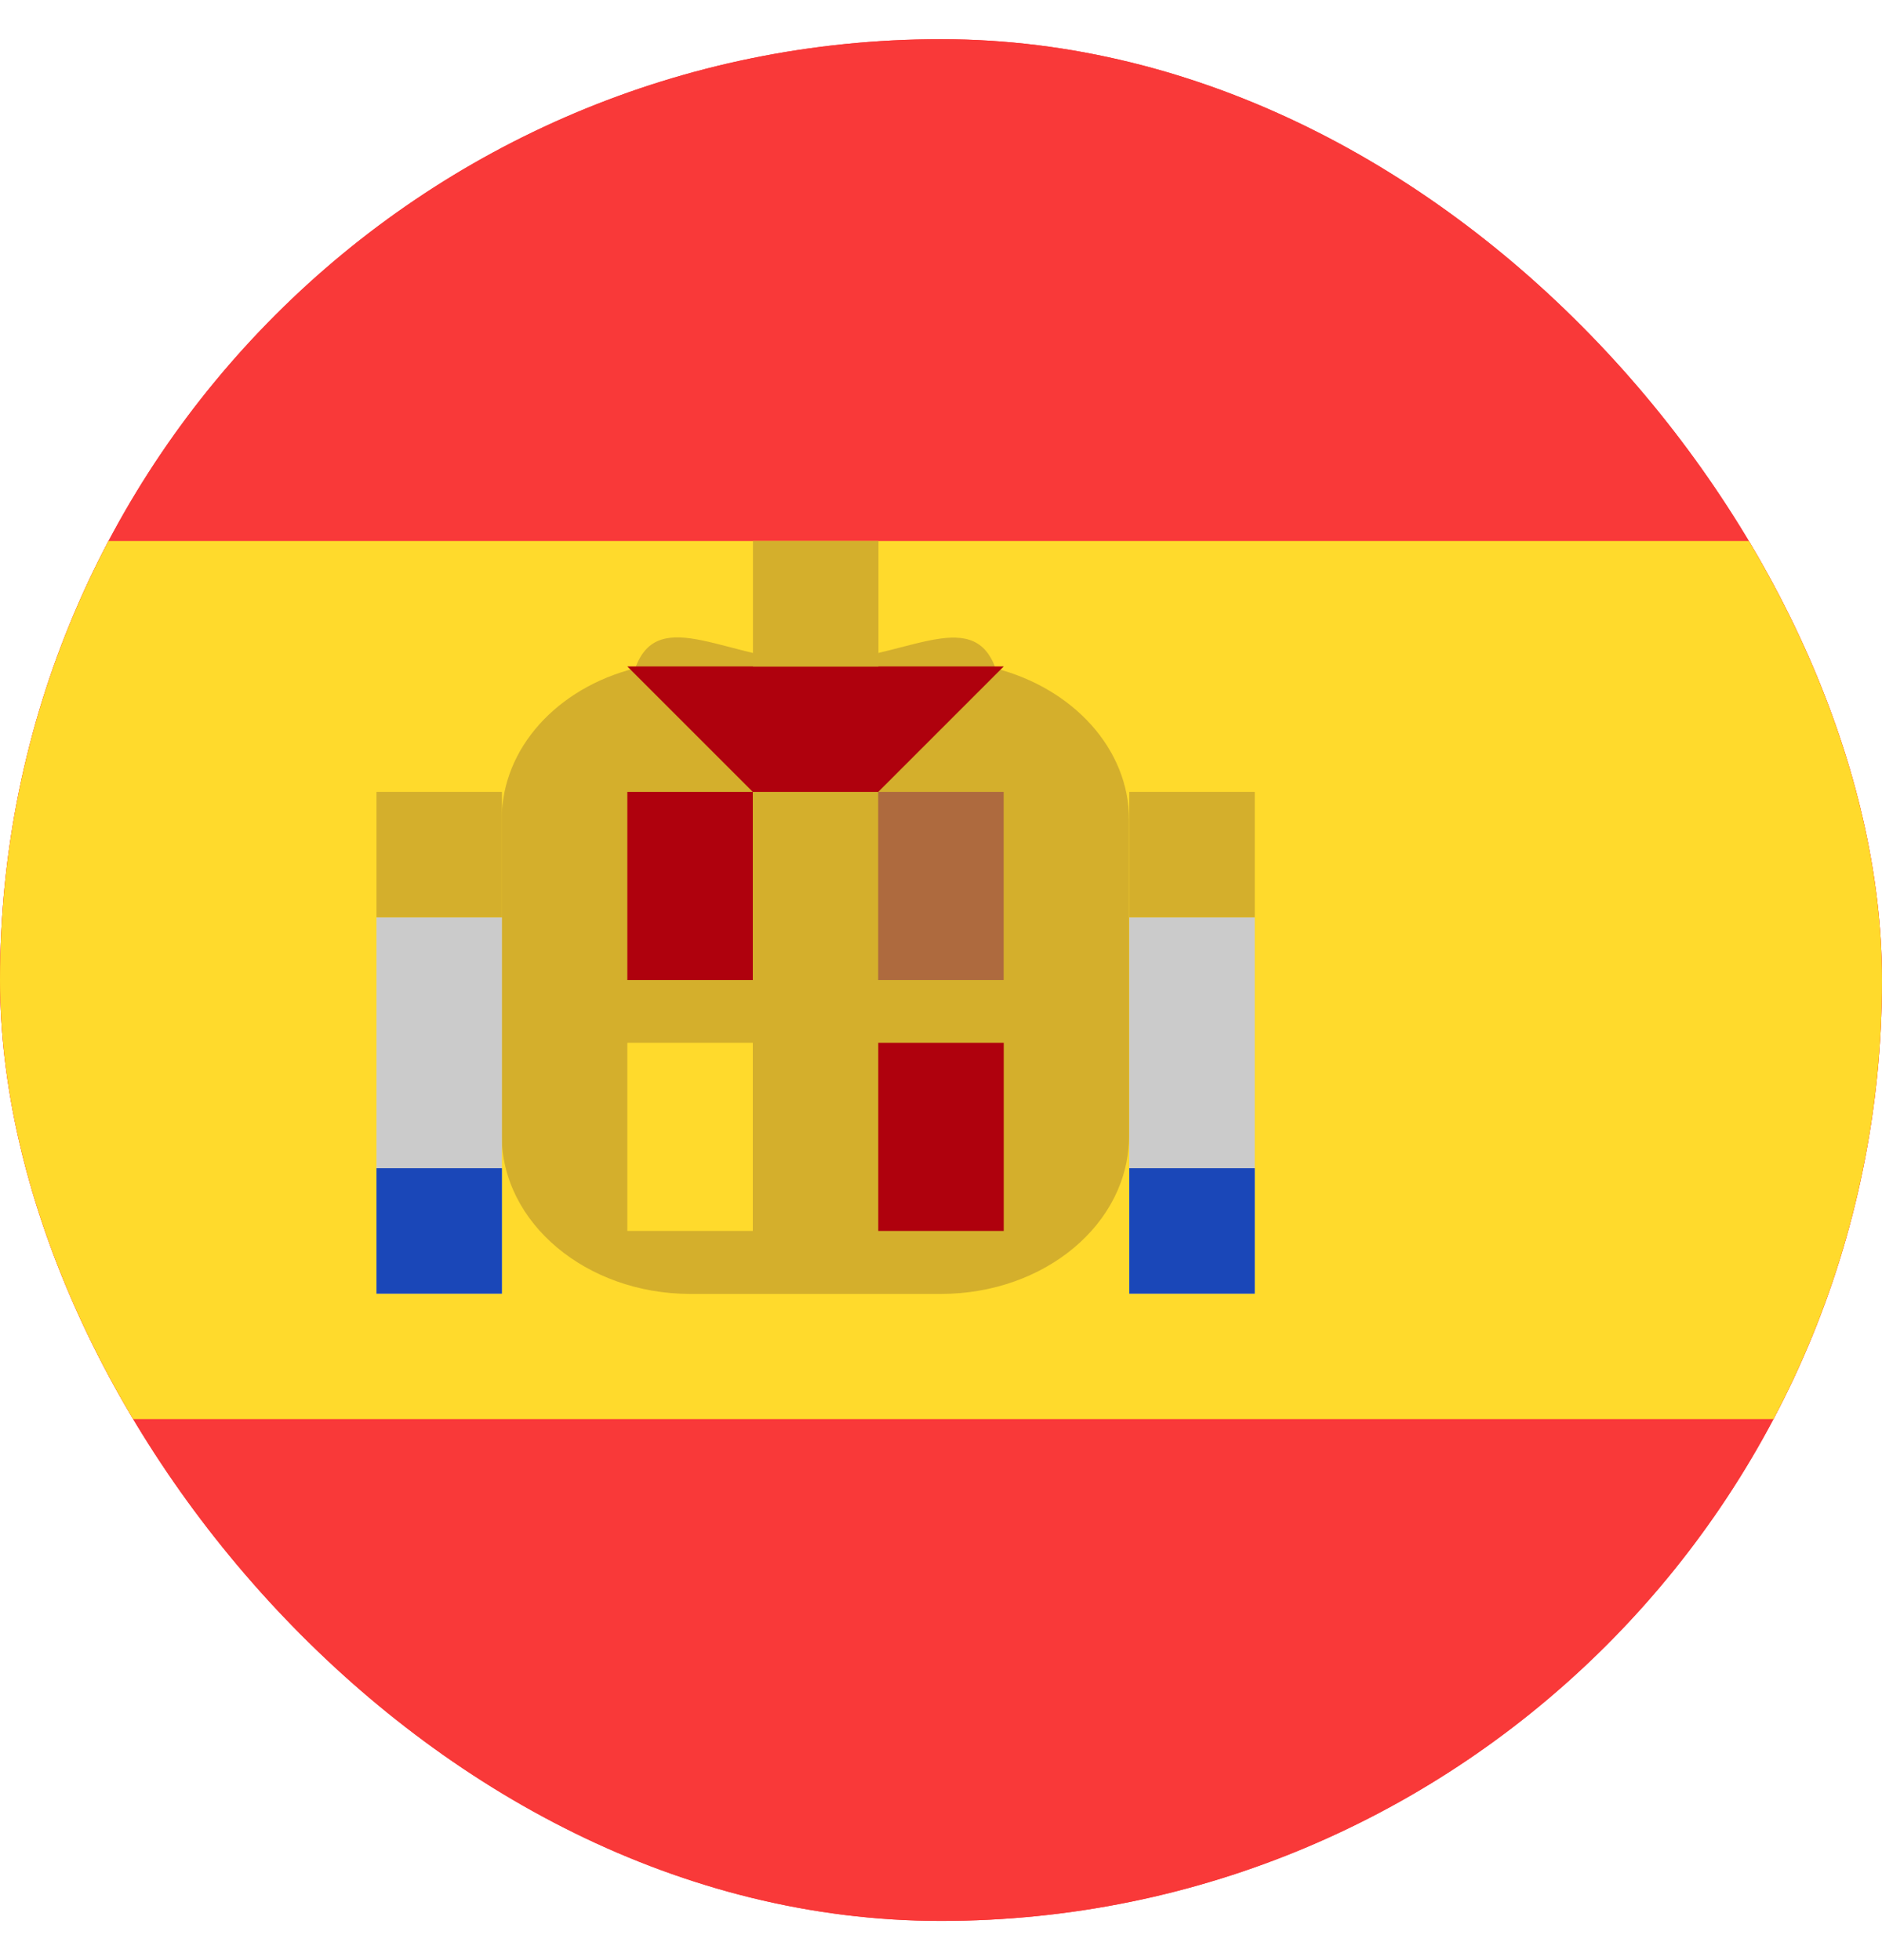 <svg width="24" height="25" viewBox="0 0 24 25" fill="none" xmlns="http://www.w3.org/2000/svg">
    <g clip-path="url(#clip0_2392_13483)">
        <rect y="0.5" width="24" height="24" rx="12" fill="#F93939"/>
        <path d="M30.4 0.5H3.2C1.433 0.5 0 1.933 0 3.7V21.3C0 23.067 1.433 24.5 3.2 24.5H30.4C32.167 24.5 33.6 23.067 33.6 21.3V3.7C33.6 1.933 32.167 0.5 30.4 0.5Z" fill="#F93939"/>
        <path fill-rule="evenodd" clip-rule="evenodd" d="M0 6.9H33.6V18.1H0V6.9Z" fill="#FFDA2C"/>
        <path fill-rule="evenodd" clip-rule="evenodd" d="M14.398 10.455V14.487C14.398 15.607 13.323 16.503 11.998 16.503H8.798C7.477 16.5 6.398 15.599 6.398 14.483V10.451C6.398 9.536 7.115 8.771 8.101 8.523C8.398 7.691 9.314 8.437 10.398 8.437C11.49 8.437 12.398 7.696 12.696 8.525C13.678 8.779 14.398 9.546 14.398 10.455Z" fill="#D4AF2C"/>
        <path fill-rule="evenodd" clip-rule="evenodd" d="M14.401 11.7H16.001V16.5H14.401V11.7ZM4.801 11.7H6.401V16.5H4.801V11.7Z" fill="#CBCBCB"/>
        <path fill-rule="evenodd" clip-rule="evenodd" d="M14.401 14.9H16.001V16.5H14.401V14.9ZM4.801 14.9H6.401V16.5H4.801V14.9Z" fill="#1A47B8"/>
        <path fill-rule="evenodd" clip-rule="evenodd" d="M14.401 10.1H16.001V11.7H14.401V10.1ZM4.801 10.1H6.401V11.7H4.801V10.1Z" fill="#D4AF2C"/>
        <path fill-rule="evenodd" clip-rule="evenodd" d="M8 10.1H9.6V12.5H8V10.1ZM11.2 13.3H12.8V15.7H11.2V13.3Z" fill="#AF010D"/>
        <path fill-rule="evenodd" clip-rule="evenodd" d="M11.199 10.1H12.799V12.5H11.199V10.1Z" fill="#AE6A3E"/>
        <path fill-rule="evenodd" clip-rule="evenodd" d="M8 13.3H9.6V15.7H8V13.3Z" fill="#FFDA2C"/>
        <path fill-rule="evenodd" clip-rule="evenodd" d="M9.6 10.1L8 8.5H12.8L11.2 10.1H9.6Z" fill="#AF010D"/>
        <path fill-rule="evenodd" clip-rule="evenodd" d="M9.602 6.9H11.202V8.5H9.602V6.9Z" fill="#D4AF2C"/>
    </g>
    <defs>
        <clipPath id="clip0_2392_13483">
            <rect y="0.5" width="24" height="24" rx="12" fill="white"/>
        </clipPath>
    </defs>
</svg>
